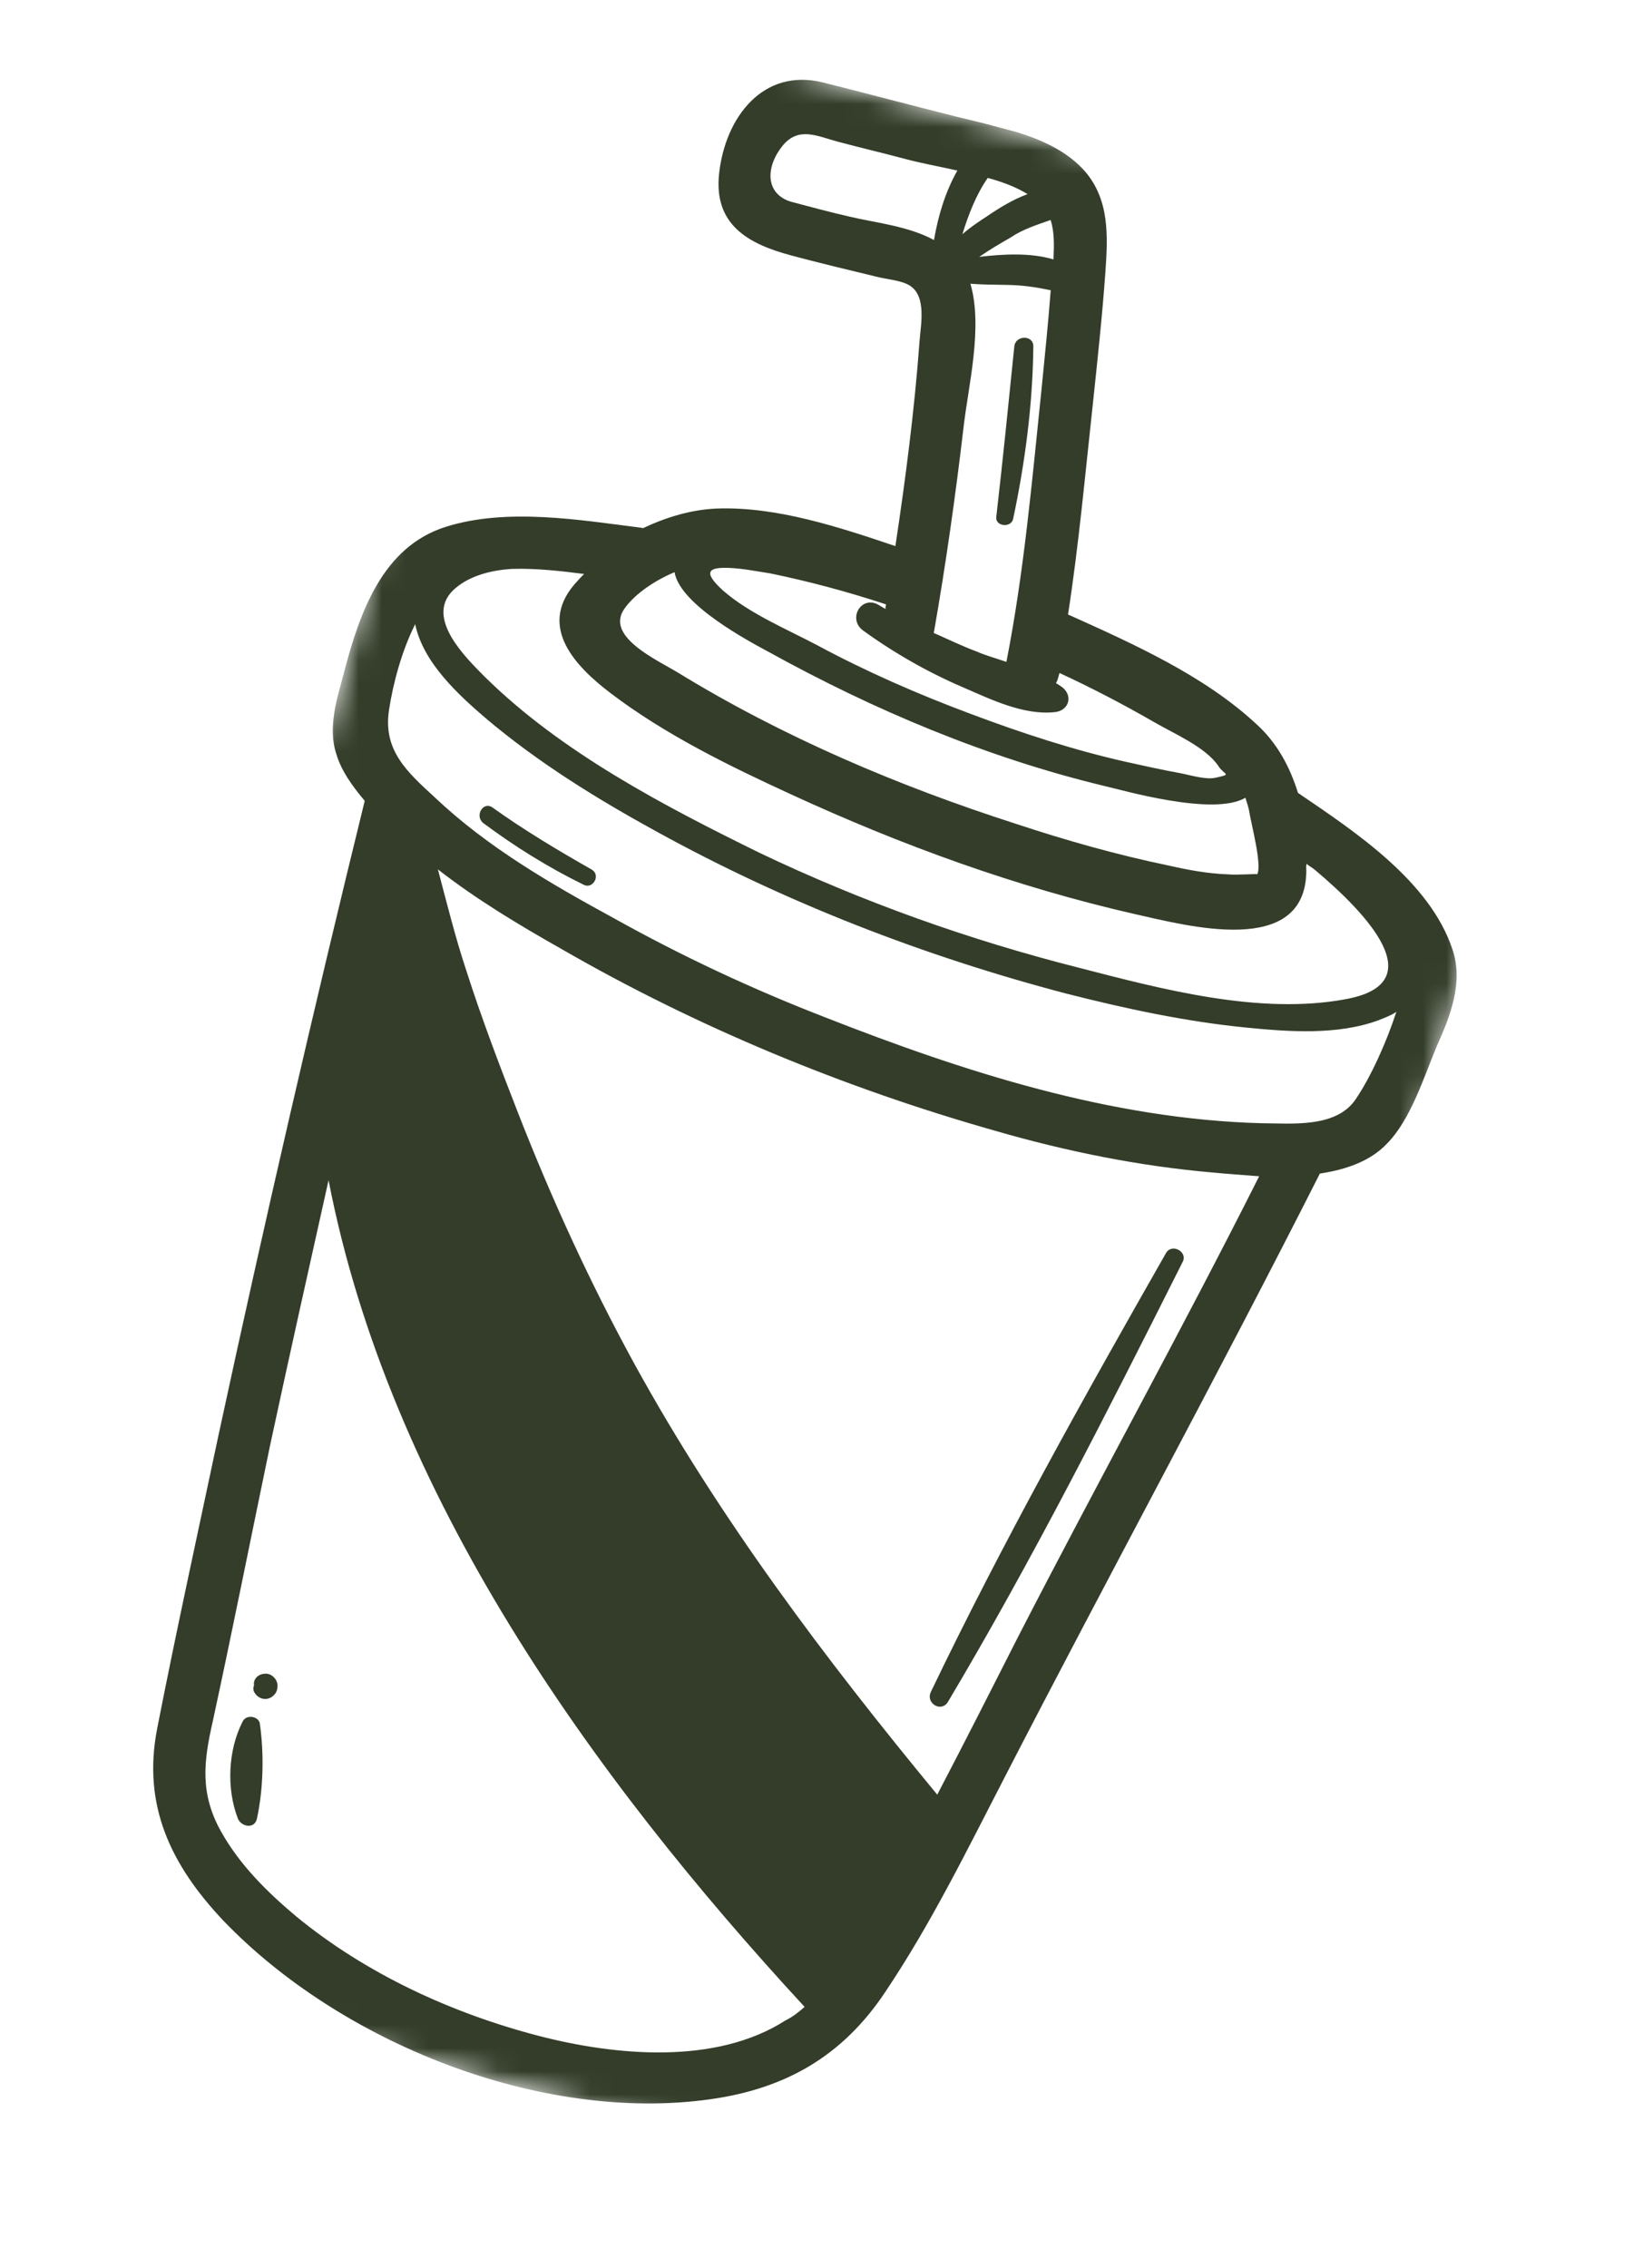 <svg width="71" height="98" viewBox="0 0 71 98" fill="none" xmlns="http://www.w3.org/2000/svg">
<g clip-path="url(#clip0_109_506)">
<mask id="mask0_109_506" style="mask-type:luminance" maskUnits="userSpaceOnUse" x="0" y="0" width="71" height="98">
<path d="M70.943 12.941L22.647 0L0.081 84.216L48.377 97.157L70.943 12.941Z" fill="white"/>
</mask>
<g mask="url(#mask0_109_506)">
<path d="M62.768 41.031C61.787 38.075 58.571 35.951 56.091 34.264C55.742 33.147 55.2 32.115 54.295 31.293C52.03 29.186 48.953 27.815 46.153 26.554C46.62 23.542 46.895 20.478 47.225 17.464C47.425 15.573 47.633 13.651 47.769 11.744C47.875 10.204 47.957 8.623 46.859 7.374C45.518 5.89 43.263 5.524 41.378 5.053C39.428 4.565 37.488 4.045 35.538 3.557C32.976 2.938 31.35 5.06 31.078 7.476C30.825 9.693 32.305 10.533 34.182 11.036C35.391 11.36 36.609 11.652 37.858 11.953C38.272 12.064 38.974 12.115 39.321 12.345C40.049 12.813 39.788 14.039 39.737 14.741C39.519 17.718 39.133 20.683 38.693 23.6C36.254 22.776 33.56 21.884 30.978 21.976C29.875 22.021 28.798 22.347 27.784 22.825C27.752 22.817 27.752 22.817 27.72 22.808C25.049 22.468 21.918 21.936 19.276 22.762C16.521 23.627 15.554 26.471 14.872 29.016C14.573 30.129 14.152 31.449 14.532 32.574C14.744 33.312 15.244 33.992 15.761 34.608C13.53 43.694 11.436 52.783 9.46 61.938C8.558 66.198 7.623 70.449 6.793 74.693C6.146 77.998 7.365 80.576 9.649 82.995C14.714 88.274 23.364 91.751 30.701 90.715C33.96 90.259 36.421 88.838 38.249 86.089C40.232 83.142 41.821 79.885 43.447 76.74C47.924 68.05 52.615 59.453 57.036 50.714C58.174 50.542 59.227 50.176 59.943 49.413C60.975 48.36 61.533 46.531 62.099 45.183C62.689 43.874 63.24 42.453 62.768 41.031ZM19.557 25.531C20.158 24.942 21.09 24.646 22.129 24.584C23.16 24.553 24.253 24.675 25.242 24.804C25.104 24.937 24.957 25.103 24.81 25.268C23.261 27.104 24.855 28.792 26.385 29.953C28.736 31.742 31.51 33.099 34.182 34.326C38.947 36.524 43.918 38.333 49.028 39.498C51.28 39.999 56.426 41.412 56.45 37.633C56.443 37.529 56.437 37.425 56.463 37.33C56.573 37.428 56.723 37.502 56.834 37.6C59.032 39.45 61.937 42.479 58.17 43.175C54.435 43.879 50.172 42.737 46.6 41.814C41.874 40.616 37.268 38.972 32.853 36.869C28.724 34.842 24.265 32.522 20.948 29.246C20.115 28.409 18.386 26.718 19.557 25.531ZM31.518 24.542C32.125 24.568 32.706 24.69 33.296 24.78C34.976 25.128 36.63 25.571 38.291 26.118C38.274 26.182 38.257 26.245 38.271 26.317C38.153 26.252 38.034 26.186 37.947 26.128C37.203 25.724 36.618 26.761 37.305 27.252C38.647 28.225 40.127 29.065 41.626 29.706C42.848 30.238 44.266 30.925 45.603 30.771C46.204 30.694 46.374 30.057 45.893 29.689C45.806 29.632 45.719 29.575 45.632 29.517C45.69 29.43 45.715 29.335 45.741 29.239C45.758 29.176 45.775 29.112 45.783 29.081C47.179 29.727 48.525 30.429 49.855 31.194C50.709 31.696 52.09 32.271 52.651 33.103C52.916 33.515 53.276 33.441 52.514 33.612C52.081 33.701 51.422 33.49 51 33.411C50.219 33.27 49.447 33.097 48.707 32.933C46.39 32.414 44.134 31.673 41.934 30.845C39.672 30 37.443 29.028 35.297 27.873C33.982 27.18 32.388 26.514 31.254 25.528C30.349 24.706 30.608 24.503 31.518 24.542ZM43.49 28.602C43.053 28.451 42.608 28.332 42.211 28.157C41.56 27.915 40.958 27.617 40.347 27.351C40.356 27.319 40.356 27.319 40.364 27.288C40.877 24.356 41.294 21.399 41.64 18.456C41.837 16.702 42.487 14.148 41.935 12.261C42.47 12.302 42.981 12.303 43.525 12.312C44.204 12.323 44.793 12.413 45.406 12.543C45.294 13.979 45.15 15.407 45.007 16.835C44.597 20.783 44.25 24.748 43.49 28.602ZM45.401 9.507C45.569 10.029 45.551 10.604 45.525 11.211C44.547 10.915 43.371 10.975 42.315 11.101C42.775 10.781 43.259 10.502 43.663 10.269C44.204 9.902 44.799 9.721 45.401 9.507ZM44.406 8.388C43.762 8.625 43.149 9.006 42.648 9.349C42.316 9.567 41.945 9.808 41.588 10.122C41.85 9.272 42.184 8.406 42.684 7.688C43.32 7.858 43.907 8.084 44.406 8.388ZM36.743 9.369C35.875 9.171 35.016 8.941 34.189 8.719C33.052 8.38 33.064 7.19 33.863 6.245C34.547 5.473 35.323 5.886 36.214 6.125C37.169 6.38 38.163 6.613 39.118 6.869C39.818 7.056 40.599 7.197 41.371 7.37C40.852 8.288 40.539 9.329 40.361 10.373C39.261 9.771 37.801 9.619 36.743 9.369ZM29.15 24.726C29.382 26.152 32.462 27.762 33.207 28.166C37.751 30.679 42.622 32.734 47.715 33.963C48.455 34.127 52.438 35.297 53.818 34.473C53.871 34.658 53.932 34.81 53.977 35.027C54.063 35.596 54.545 37.361 54.33 37.781C54.338 37.749 53.466 37.823 53.067 37.784C52.189 37.753 51.345 37.595 50.509 37.405C48.28 36.944 46.061 36.316 43.9 35.6C38.814 33.965 33.824 31.843 29.285 29.059C28.375 28.508 26.123 27.495 26.99 26.296C27.432 25.664 28.305 25.079 29.15 24.726ZM23.316 87.987C19.521 87.004 15.819 85.296 12.8 82.816C11.548 81.764 10.361 80.594 9.554 79.15C8.631 77.505 8.798 76.117 9.195 74.382C10.053 70.418 10.838 66.468 11.664 62.495C12.488 58.658 13.343 54.829 14.198 51.001C16.83 64.596 25.574 76.759 34.77 86.725C34.503 86.961 34.244 87.164 33.929 87.318C30.925 89.241 26.601 88.833 23.316 87.987ZM44.004 70.717C42.847 72.999 41.69 75.28 40.502 77.554C35.663 71.687 31.083 65.618 27.416 58.941C25.493 55.425 23.837 51.81 22.381 48.078C21.592 46.059 20.812 44.009 20.144 41.92C19.672 40.498 19.313 39.038 18.923 37.569C20.587 38.868 22.438 39.977 24.274 41.015C30.121 44.389 36.477 47.013 42.974 48.856C46.075 49.755 49.212 50.391 52.411 50.669C53.01 50.727 53.712 50.778 54.414 50.83C51.058 57.501 47.424 64.063 44.004 70.717ZM54.516 48.539C48.016 48.365 41.674 46.325 35.658 43.963C32.506 42.743 29.446 41.31 26.51 39.67C23.802 38.195 21.056 36.606 18.799 34.467C17.595 33.36 16.548 32.432 16.809 30.694C16.98 29.547 17.364 28.115 17.942 26.974C18.282 28.634 19.816 30.034 21.037 31.077C23.29 32.977 25.837 34.545 28.394 35.947C33.951 39.005 39.944 41.327 46.093 42.94C48.647 43.59 51.227 44.145 53.851 44.405C55.677 44.587 57.784 44.742 59.561 44.093C59.867 43.971 60.132 43.871 60.342 43.723C59.937 44.979 59.248 46.533 58.577 47.512C57.733 48.753 55.811 48.544 54.516 48.539Z" fill="#333D29"/>
<path d="M50.387 54.15C46.847 60.362 43.313 66.679 40.225 73.115C39.993 73.598 40.665 74.017 40.96 73.551C44.619 67.404 47.884 60.947 51.1 54.545C51.355 54.102 50.642 53.707 50.387 54.15Z" fill="#333D29"/>
<path d="M10.489 74.388C9.853 75.616 9.777 77.3 10.283 78.595C10.429 78.941 11.01 79.062 11.106 78.577C11.383 77.287 11.417 75.762 11.223 74.448C11.133 74.151 10.638 74.087 10.489 74.388Z" fill="#333D29"/>
<path d="M10.979 72.814C10.971 72.846 10.962 72.878 10.954 72.91C10.945 72.942 10.937 72.974 10.96 73.014C10.96 73.014 10.96 73.014 10.951 73.045C11.112 73.464 11.63 73.568 11.908 73.166C11.965 73.079 11.991 72.983 11.993 72.847C11.998 72.576 11.731 72.3 11.451 72.327C11.243 72.339 11.081 72.433 10.998 72.615C10.998 72.615 10.998 72.615 10.99 72.647L10.981 72.679C10.973 72.71 10.964 72.742 10.979 72.814Z" fill="#333D29"/>
<path d="M25.57 37.577C24.09 36.737 22.651 35.874 21.277 34.892C20.874 34.614 20.495 35.263 20.89 35.573C22.255 36.587 23.686 37.481 25.224 38.234C25.611 38.441 25.981 37.824 25.57 37.577Z" fill="#333D29"/>
<path d="M43.831 14.986C43.582 17.442 43.333 19.899 43.052 22.347C43.014 22.746 43.675 22.821 43.778 22.439C44.298 19.987 44.628 17.484 44.654 14.967C44.655 14.456 43.864 14.483 43.831 14.986Z" fill="#333D29"/>
</g>
</g>
<defs>
<clipPath id="clip0_109_506">
<rect width="50" height="87.5" fill="white" transform="translate(22.647) rotate(15)"/>
</clipPath>
</defs>
</svg>
